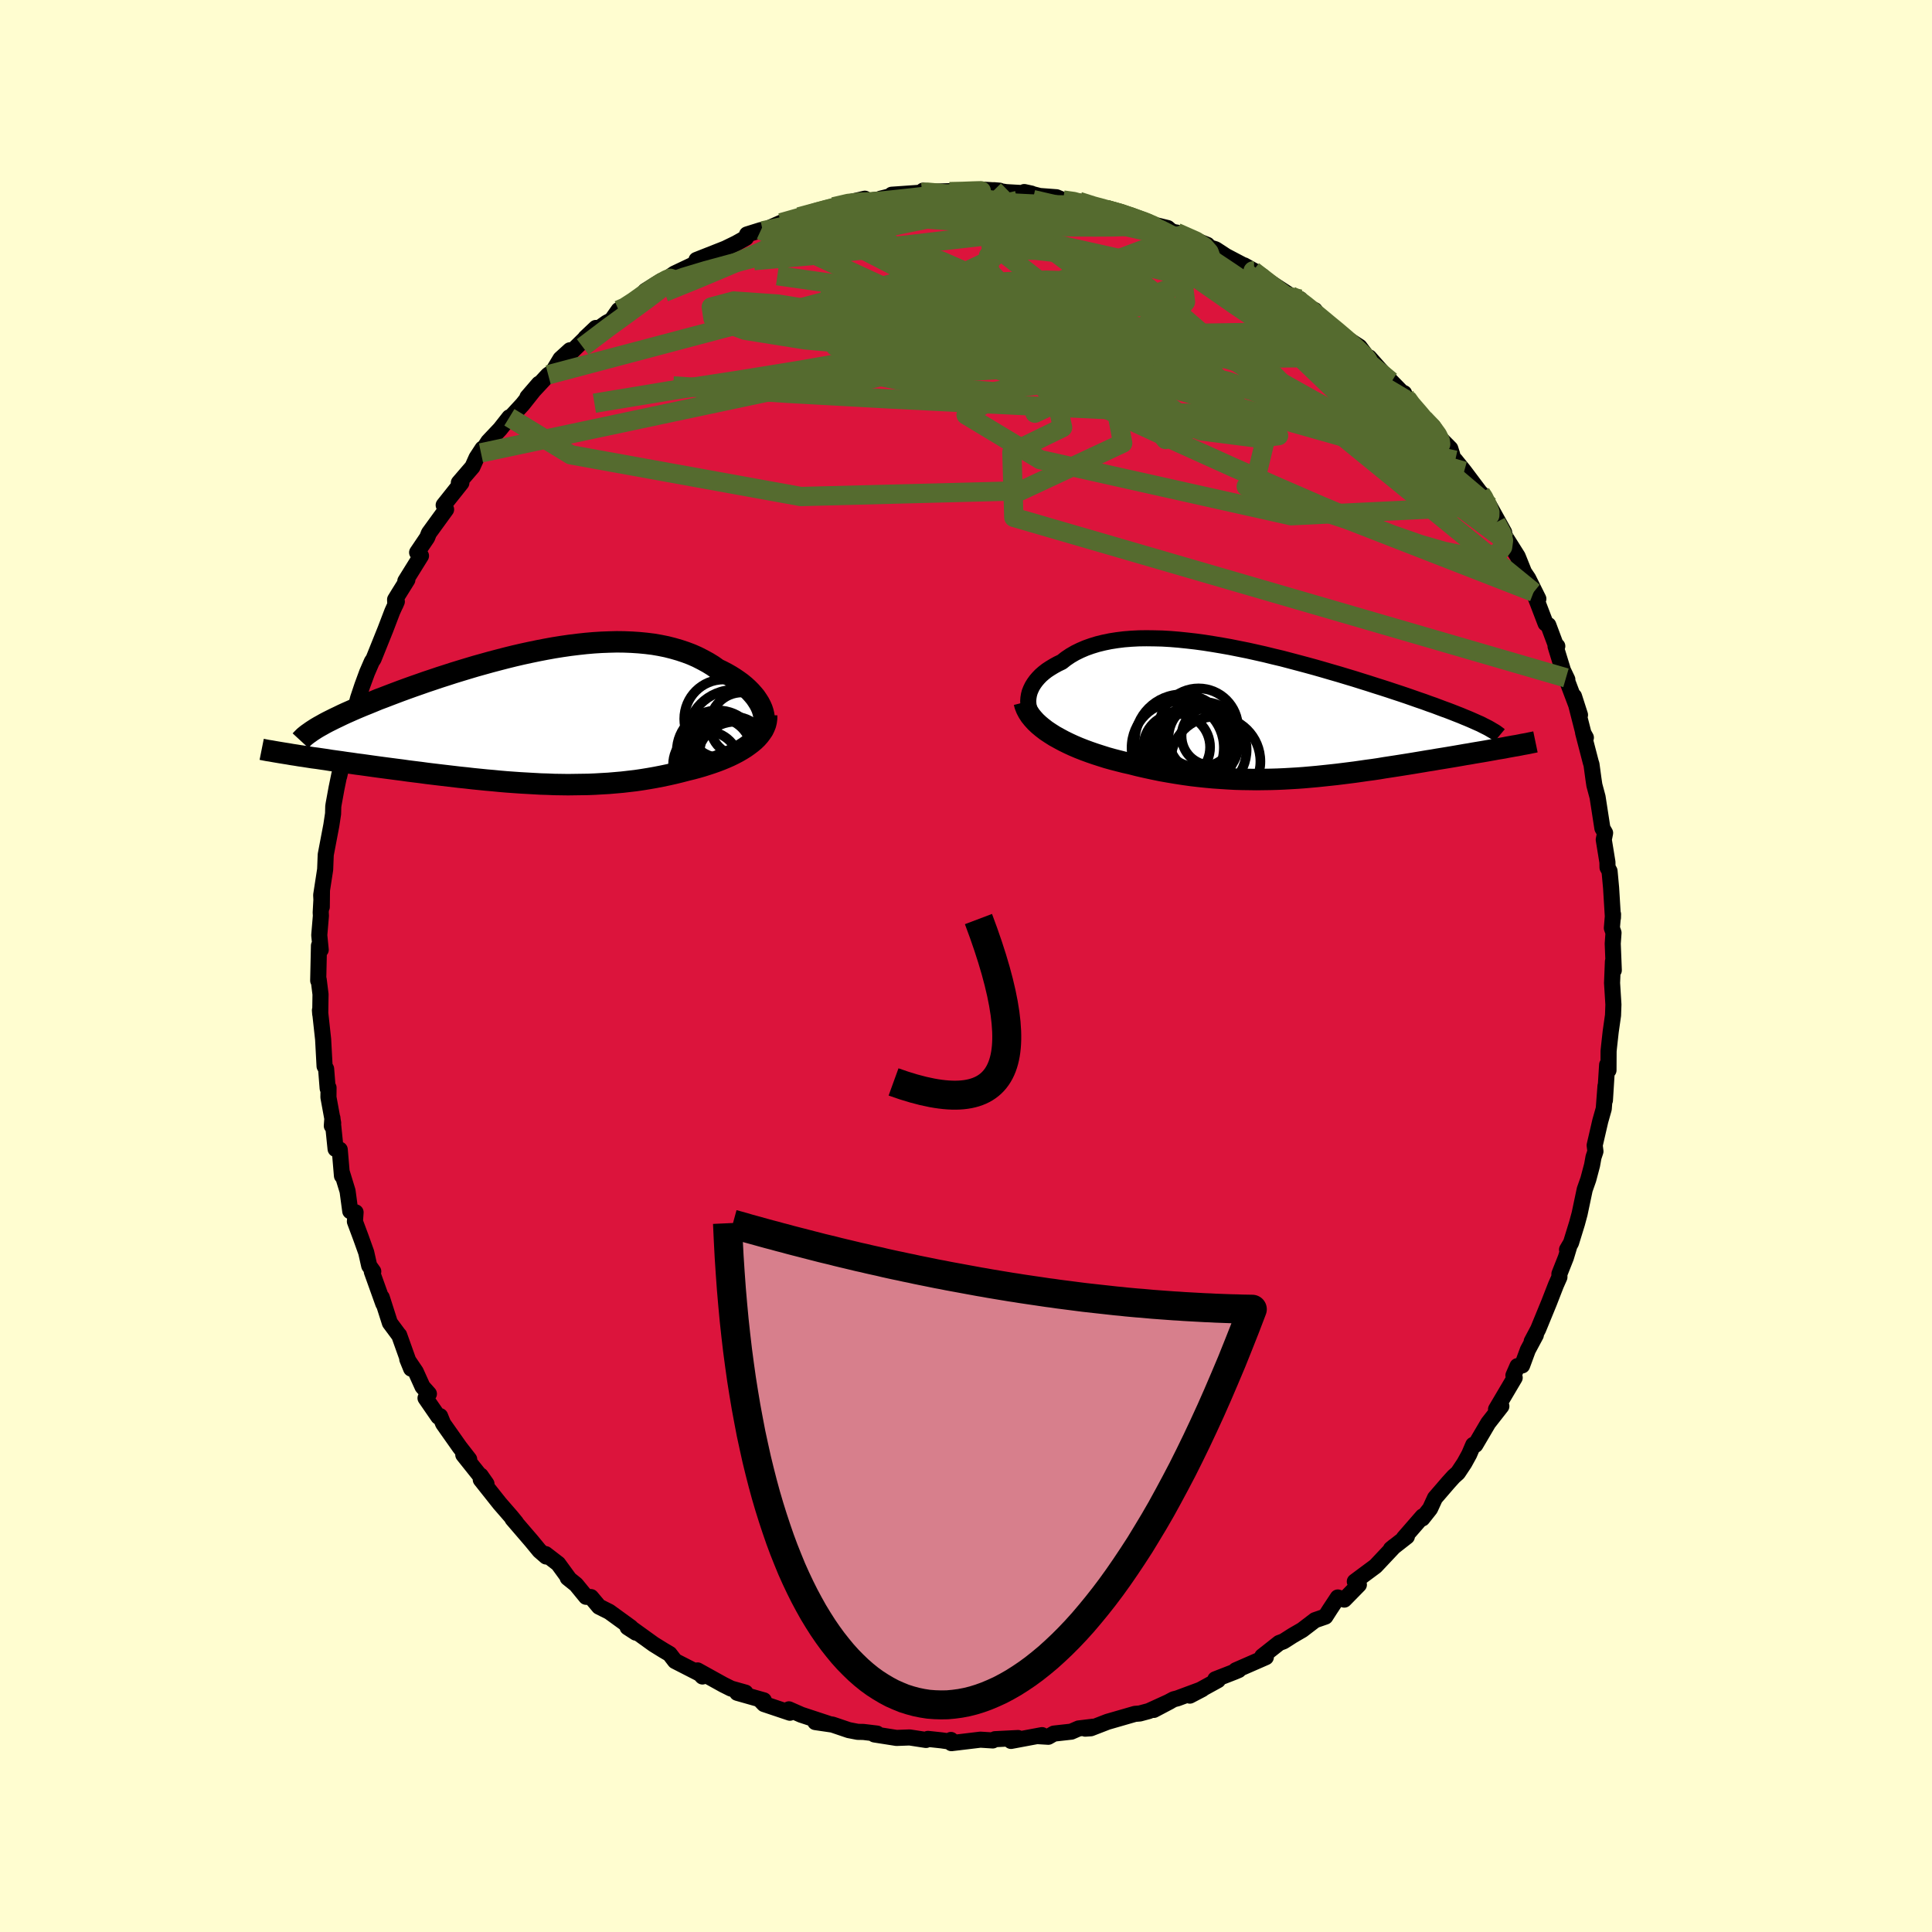 <svg xmlns="http://www.w3.org/2000/svg" width="500" height="500" viewBox="-100 -100 200 200"><defs><clipPath id="c"><path d="m23.69-.73-.13-.3-.16-.31-.19-.3-.21-.31-.25-.3-.26-.29-.29-.29-.31-.28-.34-.28-.36-.26-.38-.26-.4-.25-.42-.24-.44-.23-.46-.22-.49-.35-.52-.32-.55-.3-.57-.29-.59-.26-.61-.23-.63-.21-.66-.19-.67-.17-.69-.14-.7-.12-.73-.09-.73-.07-.76-.05-.76-.03-.78-.01-.78.02-.8.03-.8.05-.81.07-.82.09-.82.1-.83.12-.82.13-.83.15-.83.16-.82.17-.83.18-.82.19-.81.2-.81.21-.8.21-.79.22-.79.22-.77.23-.76.23-.75.23-.74.24-.72.23-.71.24-.69.23-.68.24-.66.23-.64.23-.63.23-.61.23-.58.22-.57.22-.56.21-.53.22-.51.21-.5.2-.48.2-.47.2-.45.2-.43.19-.41.19-.39.19-.38.18-.36.18-.34.17-.32.17-.3.17-.29.16-2.39 2.94.42.07.43.06.44.07.45.07.47.06.47.07.49.07.49.08.51.07.51.07.53.08.53.07.54.08.55.07.57.08.57.08.58.08.6.08.61.08.61.08.63.08.63.09.64.08.65.08.66.09.66.08.67.08.68.08.68.08.68.08.69.07.69.08.7.07.69.07.7.06.71.07.7.06.7.05.71.05.71.04.7.04.71.04.71.02.7.03.71.01.71.01.7-.01.7-.01.7-.01.71-.03.69-.04.7-.04.7-.06.69-.06.69-.08.69-.08.68-.1.68-.11.68-.12.67-.13.67-.14.67-.15.65-.16.65-.17.54-.13.52-.14.52-.15.5-.16.49-.16.48-.17.47-.18.46-.19.43-.19.43-.21.4-.21.38-.22.37-.23.34-.24.32-.24"/></clipPath><clipPath id="b"><path d="m-25.52-1.21.02-.31.05-.32.08-.31.12-.3.15-.31.18-.29.21-.29.24-.28.26-.27.3-.26.32-.25.35-.23.38-.23.4-.22.42-.2.43-.34.46-.31.5-.29.53-.26.56-.24.59-.21.62-.19.65-.16.68-.14.7-.11.73-.09.75-.06.77-.04.8-.01.81.01.82.02.85.05.85.07.87.09.88.1.88.12.89.14.9.15.9.16.9.18.9.18.9.2.89.2.89.22.89.21.87.23.87.23.86.23.84.23.84.24.82.24.8.23.79.24.77.23.76.24.74.23.71.23.7.22.68.22.66.22.64.21.62.21.6.21.57.2.56.19.54.2.52.18.5.19.48.18.47.17.44.17.43.17.41.16.38.16.37.15.35.15.34.15.31.14.3.13 2.79 2.4-.34.07-.36.06-.37.06-.38.07-.39.07-.39.07-.41.07-.42.07-.42.07-.44.08-.44.07-.45.08-.46.08-.47.08-.48.08-.49.08-.5.08-.51.09-.52.08-.53.09-.54.09-.54.09-.56.09-.57.09-.57.09-.59.09-.59.09-.59.1-.61.09-.61.08-.62.09-.63.09-.63.08-.64.08-.65.08-.65.07-.66.07-.67.07-.67.06-.68.06-.68.05-.69.04-.7.04-.7.03-.71.02-.72.01-.72.01-.72-.01-.74-.01-.74-.02-.74-.04-.76-.05-.75-.05-.76-.07-.77-.08-.77-.09-.78-.11-.78-.12-.78-.13-.79-.14-.78-.16-.79-.17-.79-.18-.78-.2-.63-.14-.63-.16-.62-.16-.61-.17-.6-.19-.59-.19-.58-.2-.57-.21-.56-.22-.54-.23-.52-.24-.51-.25-.48-.26-.47-.26-.44-.28"/></clipPath><filter id="a"><feTurbulence baseFrequency=".05" numOctaves="3" result="noise" type="noise"/><feDisplacementMap in="SourceGraphic" in2="noise" scale="2"/></filter></defs><rect width="100%" height="100%" x="-100" y="-100" fill="#FFFDD0"/><path fill="#DC143C" stroke="#000" stroke-linejoin="round" stroke-width="1.667" d="m67.06.44-.09-.91-.09 2.23.14 2.23-.04 1.12-.24 1.68-.18 1.62-.04.41-.01 1.97-.14-.56-.23 3.67.06-1.47-.18 2.35-.36 1.27-.58 2.51.08.63-.2.6-.15.83-.39 1.47-.37 1.05-.53 2.51-.27 1-.62 2.01-.41.7.22-.31-.34 1.13-.67 1.69v.34l-.36.81-.72 1.85-1.12 2.73-.67 1.26.43-.66-.83 1.55-.59 1.6-.48.07-.42.96.13.24-1.93 3.27.55-.32-1.36 1.74-1.33 2.26h-.22l-.42.98-.5.91-.67 1.01-.43.38-.56.62-1.38 1.6-.51 1.11-.8 1.01.03-.21-1.95 2.24.32-.16-1.65 1.29.33-.27-1.93 2.05-1.2.89-.94.7.42.33-1.51 1.54-.67-.22-.81 1.23-.48.75-1.07.37-1.32 1.01-1 .58-.94.6-.45.17-1.75 1.38.37.09-3.11 1.36.3-.03-.42.18-2 .78.27.09-2.91 1.6 1.28-.67-2.56.95-.39.1-2.06 1.1 1.67-.88-2.19 1-.93.25-.5.04-2.84.82-1.73.67-.58.04.81-.2-1.49.18-.76.33-1.8.2-.58.33-1.15-.07.5-.1-3.21.6.73-.3-2.39.12-.23.13-1.28-.08-3 .36-.05-.33.26.22-1.24-.18-1.4-.15-.2.11-1.69-.26-1.36.05-2.29-.36.27-.09-1.41-.17-.59-.01-.93-.18-1.68-.57-1.78-.26 1.33.16-2.79-.92-1.27-.56.1.35-2.68-.9-.38-.4.36.02-2.75-.78.85-.02-1.49-.42-.82-.41-2.65-1.47.51.63-.26-.28-2.58-1.32-.56-.73-.66-.39-1-.62-2.18-1.57.34.37-.85-.55h.32l-2.22-1.61-1.06-.53-.83-.99-.51-.03-1.04-1.27-.86-.69.14.09-1.13-1.55-1.3-1 .06.25-.69-.6-.84-1.02-1.96-2.28.37.39-.49-.6-1.2-1.38-1.96-2.47-.01-.42.6.86-2.4-3.01.61.47-.98-1.26-1.72-2.44-.31-.77-.18.06-1.33-1.93.35-.44-.66-.74-.7-1.55-.88-1.3.4.98-1.24-3.47-.01.01-.95-1.28-.84-2.63.16.65-1.19-3.32.15-.02-.42-.59-.31-1.38-.54-1.51-.63-1.69.07-.95-.55-.12-.28-2.08-.6-1.96.02.38-.23-2.71-.43-.07-.33-3.22-.06.83.14-.29-.49-2.67.01-.99-.09.07-.16-2.02-.16-.28-.15-2.78-.33-3.01.03.39.03-2.04-.19-1.52-.05.1.08-3.62.18.43-.15-1.51.17-2.01-.02-.34.13-2.32-.02 1.75-.06-1.23.41-2.65.06-1.53.58-3.05.18-1.19.02-.76.04-.26.3-1.64.3-1.46-.03.24.13-.57.47-2.03.07-.42.22-.83.59-1.72.15-1.27.33-1.25.43-1.29.5-1.36.49-1.13.18-.27 1.23-3.06.71-1.86.47-1.03-.15.35-.03-.55.36-.59.91-1.46-.21.13 1.62-2.61-.4-.35 1.04-1.54.18-.46 1.78-2.45-.25-.45 1.83-2.3-.26-.02 1.41-1.64.42-.94.62-.95-.16.44.76-1.17 1.22-1.29.96-1.22-.1.25 1.46-1.58 1.7-2.14-1.19 1.38 2.15-2.31.44-.27.83-1.38.98-.89.01.31 2.67-2.62-1.08 1.02 2.2-1.56.51-.27.73-1.04.11.23 2.36-1.81-.31.49.61-.9 1.65-1.03.56-.21.8-.55 2.3-1.09.11-.2-.13-.12 2.99-1.18 1.11-.54 1.02-.57.11-.35 1.44-.45.19.08 1.89-.84 1.27-.43 1.35-.16-.75-.02 2.72-.75.89-.27-.04-.02 1.71-.48 1.53-.36-.88.41 2.35-.34.15-.07 1.57-.39-.41-.02 3.15-.22.1-.2.56.12 2.51-.08-1.02.18 3.22-.26.71-.08 1.94.12-.58-.05 1.25.2 2.62.15-.74-.16 1.76.45-.94-.1 2.52.19.69.29 1.63.2v-.06l1.48.6 2.16.35-.84-.12 2.38.59.01.13.97.47 3.03.74.38.33.58.17.64.17-.69-.21 3.19 1.28.22.26.64.2 1.07.7 2.91 1.53-1.02-.57 1.88 1.12-.42-.21 1.14.8 2.19 1.42.99.36.34.64 1.19.51-.49.1 3 2.18-.64-.55.27.44 2.49 1.62 1.39 1.86-.39-.76 1.39 1.57 1.96 2.01.26.12.01.23.28.31-.09.13 1.86 2.01.94.78.8 1.28.98.99.2.63-.11.16.43.42.92 1.14 1.72 2.29.07.03.84 1.29 1.51 2.72-.84-1.03 1.17 2.04-.39-.84 1.46 2.32.66 1.64.43.64 1.05 2.11-.49-.69L60-35.46l.28.17.8 2.14.13.04-.18.01.77 2.5.45.94-.14-.17 1.45 3.84-.62-1.93 1.02 3.99.21.29-.29-.52.8 3.08.07.21.2 1.48.1.67.33 1.23.5 3.23.28.49-.14.69.38 2.33.01.55.21.38.16 1.73.19 3.1.01-.37-.12 1.43.17.49-.08 1.12.11 2.76-.09-.91" filter="url(#a)"/><path fill="#fff" d="m-25.52-1.21.02-.31.05-.32.08-.31.12-.3.15-.31.18-.29.21-.29.24-.28.26-.27.3-.26.32-.25.35-.23.38-.23.4-.22.42-.2.43-.34.46-.31.5-.29.53-.26.56-.24.59-.21.62-.19.65-.16.68-.14.7-.11.73-.09.75-.06.77-.04.8-.01.81.01.82.02.85.05.85.07.87.09.88.1.88.12.89.14.9.15.9.16.9.18.9.18.9.2.89.2.89.22.89.21.87.23.87.23.86.23.84.23.84.24.82.24.8.23.79.24.77.23.76.24.74.23.71.23.7.22.68.22.66.22.64.21.62.21.6.21.57.2.56.19.54.2.52.18.5.19.48.18.47.17.44.17.43.17.41.16.38.16.37.15.35.15.34.15.31.14.3.13 2.79 2.4-.34.07-.36.06-.37.06-.38.07-.39.07-.39.07-.41.07-.42.07-.42.07-.44.08-.44.07-.45.08-.46.08-.47.08-.48.08-.49.08-.5.08-.51.09-.52.08-.53.09-.54.09-.54.09-.56.09-.57.09-.57.09-.59.09-.59.09-.59.1-.61.09-.61.08-.62.09-.63.09-.63.08-.64.08-.65.08-.65.07-.66.07-.67.07-.67.06-.68.06-.68.05-.69.04-.7.04-.7.03-.71.02-.72.01-.72.01-.72-.01-.74-.01-.74-.02-.74-.04-.76-.05-.75-.05-.76-.07-.77-.08-.77-.09-.78-.11-.78-.12-.78-.13-.79-.14-.78-.16-.79-.17-.79-.18-.78-.2-.63-.14-.63-.16-.62-.16-.61-.17-.6-.19-.59-.19-.58-.2-.57-.21-.56-.22-.54-.23-.52-.24-.51-.25-.48-.26-.47-.26-.44-.28" filter="url(#a)" transform="translate(31.96 -26.2)"/><path fill="#fff" d="m23.69-.73-.13-.3-.16-.31-.19-.3-.21-.31-.25-.3-.26-.29-.29-.29-.31-.28-.34-.28-.36-.26-.38-.26-.4-.25-.42-.24-.44-.23-.46-.22-.49-.35-.52-.32-.55-.3-.57-.29-.59-.26-.61-.23-.63-.21-.66-.19-.67-.17-.69-.14-.7-.12-.73-.09-.73-.07-.76-.05-.76-.03-.78-.01-.78.02-.8.03-.8.05-.81.07-.82.09-.82.1-.83.12-.82.13-.83.15-.83.16-.82.17-.83.18-.82.19-.81.2-.81.21-.8.21-.79.22-.79.22-.77.23-.76.23-.75.23-.74.24-.72.23-.71.24-.69.23-.68.24-.66.23-.64.23-.63.23-.61.23-.58.22-.57.22-.56.21-.53.22-.51.21-.5.2-.48.2-.47.2-.45.2-.43.19-.41.19-.39.19-.38.18-.36.18-.34.17-.32.17-.3.17-.29.16-2.39 2.94.42.07.43.06.44.07.45.07.47.06.47.07.49.07.49.08.51.07.51.07.53.08.53.07.54.08.55.07.57.08.57.08.58.08.6.08.61.08.61.08.63.08.63.09.64.08.65.08.66.09.66.08.67.08.68.08.68.08.68.08.69.07.69.08.7.07.69.07.7.06.71.07.7.06.7.05.71.05.71.04.7.04.71.04.71.02.7.03.71.01.71.01.7-.01.7-.01.7-.01.71-.03.69-.04.7-.04.7-.06.69-.06.69-.08.69-.08.68-.1.68-.11.68-.12.67-.13.67-.14.67-.15.65-.16.65-.17.54-.13.52-.14.52-.15.5-.16.49-.16.48-.17.47-.18.46-.19.43-.19.43-.21.4-.21.38-.22.37-.23.34-.24.32-.24" filter="url(#a)" transform="translate(-44.8 -25.88)"/><g fill="none" stroke="#000" transform="translate(31.96 -26.2)"><path stroke-linejoin="round" stroke-width="1.667" d="m-23.67 1.72-.36-.25-.32-.26-.28-.28-.24-.29-.2-.29-.16-.31-.13-.3-.09-.32-.05-.31-.02-.32.02-.31.05-.32.08-.31.12-.3.15-.31.18-.29.21-.29.24-.28.26-.27.3-.26.32-.25.35-.23.38-.23.4-.22.42-.2.43-.34.46-.31.5-.29.53-.26.56-.24.59-.21.62-.19.65-.16.68-.14.7-.11.73-.09.75-.06.77-.04.8-.01.81.01.82.02.85.05.85.07.87.09.88.1.88.12.89.14.9.15.9.16.9.18.9.18.9.2.89.2.89.22.89.21.87.23.87.23.86.23.84.23.84.24.82.24.8.23.79.24.77.23.76.24.74.23.71.23.7.22.68.22.66.22.64.21.62.21.6.21.57.2.56.19.54.2.52.18.5.19.48.18.47.17.44.17.43.17.41.16.38.16.37.15.35.15.34.15.31.14.3.13.27.14.26.13.24.12.23.13.2.12.19.11.18.11.15.11.15.11.12.1" filter="url(#a)"/><path stroke-linejoin="round" stroke-width="2.222" d="m-25.93-1.1.09.35.14.35.18.34.22.34.26.32.29.32.33.31.36.3.39.3.42.28.44.28.47.26.48.26.51.25.52.24.54.23.56.22.57.21.58.2.59.19.6.19.61.17.62.16.63.16.63.14.78.2.79.18.79.17.78.16.79.14.78.13.78.12.78.11.77.09.77.08.76.07.75.05.76.05.74.04.74.02.74.01.72.01.72-.01.72-.01.71-.02.7-.03.7-.04.69-.04.68-.05.68-.06.67-.06.67-.07.66-.07.65-.07.65-.08.64-.08.63-.08.63-.09.62-.09.61-.08.61-.09.59-.1.59-.09.59-.09.57-.09.57-.09.56-.09.54-.09.54-.09.53-.09.52-.08.51-.09.5-.08.49-.08.48-.08.47-.08.46-.08.45-.08.44-.07.44-.08.42-.07.42-.07.41-.07.39-.07.39-.07.38-.07.37-.06.36-.06.34-.07.34-.06.33-.06.31-.05.31-.06.29-.06.29-.05.27-.05.27-.06.26-.05.24-.05" filter="url(#a)"/><circle cx="-7.608" cy="3.137" r="3.866" clip-path="url(#b)" filter="url(#a)"/><circle cx="-10.043" cy="3.607" r="4.776" clip-path="url(#b)" filter="url(#a)"/><circle cx="-8.618" cy="3.867" r="4.426" clip-path="url(#b)" filter="url(#a)"/><circle cx="-6.628" cy="2.397" r="3.018" clip-path="url(#b)" filter="url(#a)"/><circle cx="-7.883" cy="1.552" r="4.09" clip-path="url(#b)" filter="url(#a)"/><circle cx="-10.148" cy="3.547" r="3.456" clip-path="url(#b)" filter="url(#a)"/><circle cx="-9.593" cy="2.972" r="4.896" clip-path="url(#b)" filter="url(#a)"/><circle cx="-7.533" cy="3.792" r="4.622" clip-path="url(#b)" filter="url(#a)"/><circle cx="-7.313" cy="2.562" r="3.684" clip-path="url(#b)" filter="url(#a)"/><circle cx="-6.128" cy="5.022" r="4.644" clip-path="url(#b)" filter="url(#a)"/></g><g fill="none" stroke="#000" transform="translate(-44.8 -25.88)"><path stroke-linejoin="round" stroke-width="2.222" d="m23.23 2.01.2-.22.17-.24.13-.25.1-.27.05-.27.03-.29-.01-.29-.04-.3-.07-.3-.1-.31-.13-.3-.16-.31-.19-.3-.21-.31-.25-.3-.26-.29-.29-.29-.31-.28-.34-.28-.36-.26-.38-.26-.4-.25-.42-.24-.44-.23-.46-.22-.49-.35-.52-.32-.55-.3-.57-.29-.59-.26-.61-.23-.63-.21-.66-.19-.67-.17-.69-.14-.7-.12-.73-.09-.73-.07-.76-.05-.76-.03-.78-.01-.78.02-.8.03-.8.05-.81.07-.82.09-.82.1-.83.12-.82.13-.83.15-.83.16-.82.17-.83.18-.82.19-.81.2-.81.21-.8.21-.79.22-.79.22-.77.23-.76.23-.75.23-.74.24-.72.23-.71.24-.69.23-.68.24-.66.23-.64.23-.63.23-.61.23-.58.22-.57.22-.56.21-.53.22-.51.21-.5.2-.48.2-.47.2-.45.2-.43.19-.41.19-.39.19-.38.18-.36.18-.34.17-.32.17-.3.17-.29.16-.27.16-.25.16-.23.15-.21.15-.2.14-.18.14-.17.14-.14.14-.13.13-.12.13" filter="url(#a)"/><path stroke-linejoin="round" stroke-width="2.222" d="M24.16-.07v.31l-.04.32-.07.3-.12.3-.14.29-.19.28-.21.28-.24.27-.27.26-.3.25-.32.24-.34.24-.37.23-.38.22-.4.21-.43.21-.43.19-.46.19-.47.18-.48.17-.49.16-.5.16-.52.15-.52.14-.54.13-.65.17-.65.16-.67.15-.67.14-.67.13-.68.12-.68.11-.68.1-.69.08-.69.08-.69.06-.7.06-.7.04-.69.04-.71.03-.7.01-.7.01-.7.01-.71-.01-.71-.01-.7-.03-.71-.02L.07 7l-.7-.04-.71-.04-.71-.05-.7-.05-.7-.06-.71-.07-.7-.06-.69-.07-.7-.07-.69-.08-.69-.07-.68-.08-.68-.08-.68-.08-.67-.08-.66-.08-.66-.09-.65-.08-.64-.08-.63-.09-.63-.08-.61-.08-.61-.08-.6-.08-.58-.08-.57-.08-.57-.08-.55-.07-.54-.08-.53-.07-.53-.08-.51-.07-.51-.07-.49-.08-.49-.07-.47-.07-.47-.06-.45-.07-.44-.07-.43-.06-.42-.07-.4-.06-.4-.07-.38-.06-.37-.06-.36-.06-.35-.06-.33-.06-.33-.05-.31-.06-.3-.06" filter="url(#a)"/><circle cx="19.714" cy=".302" r="4.082" clip-path="url(#c)" filter="url(#a)"/><circle cx="20.754" cy="3.557" r="3.488" clip-path="url(#c)" filter="url(#a)"/><circle cx="21.609" cy=".882" r="3.32" clip-path="url(#c)" filter="url(#a)"/><circle cx="20.939" cy="4.577" r="3.99" clip-path="url(#c)" filter="url(#a)"/><circle cx="19.919" cy="3.367" r="3.254" clip-path="url(#c)" filter="url(#a)"/><circle cx="19.114" cy="3.692" r="3.502" clip-path="url(#c)" filter="url(#a)"/><circle cx="19.099" cy="3.657" r="4.24" clip-path="url(#c)" filter="url(#a)"/><circle cx="17.924" cy="5.027" r="3.448" clip-path="url(#c)" filter="url(#a)"/><circle cx="20.809" cy="4.597" r="4.124" clip-path="url(#c)" filter="url(#a)"/><circle cx="20.839" cy="2.232" r="4.952" clip-path="url(#c)" filter="url(#a)"/></g><g fill="none" stroke="#556B2F" stroke-linejoin="round" stroke-width="2"><path d="m47.41-56.62.81.84.58.8.29.59.05.37-.14.25-.24.18-.37.15-.53.06-.76-.07-1.06-.26-1.38-.49-1.71-.74-2.05-1-2.36-1.22-2.66-1.44-2.98-1.67-3.32-1.92-3.72-2.21-4.15-2.52-4.58-2.84-4.97-3.17-5.43-3.51m10.15-1.16 1.5.61 1.81.79 1.66.85 1.58.94 1.63 1.04 1.81 1.2 1.99 1.34 2.12 1.45 2.16 1.48 2.11 1.46 1.97 1.35 1.77 1.22 1.58 1.1 1.5 1.07 1.58 1.16" filter="url(#a)"/><path d="m45.35-59.3-.26.2-.77.26-1.27.42-1.87.5-2.64.46-3.55.31-4.56.1-5.6-.1-6.63-.27-7.63-.37-8.61-.42-9.65-.48-10.74-.59-11.88-.77" filter="url(#a)"/><path d="m45.35-59.3.04.21.14.29.25.43.26.48.1.37-.19.16-.53-.13-.9-.41-1.23-.69-1.54-.92-1.88-1.15-2.28-1.41-2.74-1.74-3.25-2.1-3.75-2.52-4.22-2.94-4.74-3.36m-38.04-2.21 1.13-.32.91-.26.88-.26.89-.28.84-.24.73-.19.6-.13.44-.05.29.02.12.08-.05.15-.26.23-.49.32-.73.42-1 .53-1.3.64-1.62.77-1.96.9-2.31 1.02-2.65 1.15-3.02 1.27-3.52 1.43m-4.73 1.84.65-.29.9-.58.8-.57.75-.54.71-.48.65-.4.52-.29.35-.14.11.03-.15.21-.43.42-.8.65-1.22.93-1.72 1.26-2.2 1.6-2.64 2m73.27-5.31.8.44.73.55.78.63.82.68.83.69.84.69.8.68.76.66.65.6.53.5.34.38.13.2h-.12l-.37-.21-.62-.4-.85-.58-1.06-.74-1.25-.9-1.47-1.08-1.75-1.32-2.18-1.65-2.79-2.09m-14.65-6.65 1.51.43.87.34.7.33.42.29-.01.2-.51.12-.97.06-1.39.04-1.77.01-2.21-.01-2.7-.08-3.27-.14-3.91-.22-4.61-.32-5.27-.45" filter="url(#a)"/><path d="m34.92-68.4.7.46.41.56.18.56-.1.52-.38.51-.69.5-1.04.47-1.47.41-1.95.3-2.47.18-3.03.05-3.6-.08-4.13-.19-4.63-.24-5.14-.28-5.65-.3-6.21-.39-6.79-.5-7.39-.67-8.07-.77m41.02-11.02 1.56.43 1.04.36.96.35.81.3.51.22.15.12-.16.05-.44.01-.71-.03-1.02-.08-1.42-.14-1.89-.22-2.46-.33-3.07-.47-3.7-.64-4.32-.84" filter="url(#a)"/><path d="m10.06-79.29 1.08.15.73.2.61.25.4.27.13.27-.13.29-.41.32-.71.34-1.1.35-1.55.34-2.04.32-2.55.32-3.03.35-3.52.4-4.08.48-4.74.54-5.36.58-5.75.5m4.68-4.53 2.01-.54 1.35-.33 1.23-.25 1.24-.2 1.27-.17 1.29-.14 1.29-.13 1.3-.14 1.28-.14 1.25-.14 1.2-.12 1.12-.11.99-.08.84-.07.64-.05.42-.05.14-.03-.23-.01-.65.02-1.05.04-1.35.03M34.92-68.4l.7.45.42.54.2.52-.07.46-.35.42-.65.4-1.02.34-1.45.24-1.92.1-2.46-.06-3.02-.24-3.59-.42-4.14-.56-4.64-.67-5.14-.74-5.68-.81-6.36-.89-7.21-.99-8.07-1.15" filter="url(#a)"/><path d="m11.69-79.15 1.44.46 1.18.32.96.27.89.27.86.28.79.28.62.22.35.15.03.06-.31-.02-.62-.1-.89-.15-1.17-.23-1.48-.3-1.85-.42-2.38-.54-3.19-.74m-11.46-.72.48-.05 1.17.1 1.58.19 1.85.24 2.05.28 2.12.32 2.13.36 2.08.4 2.03.41 1.97.43 1.89.43 1.78.41 1.63.37 1.46.29 1.26.23 1.03.15.55.01" filter="url(#a)"/><path d="m-13.71-78.59 1.51-.35 1.24-.14 1.23-.04 1.35-.02 1.49-.03 1.61-.03 1.7-.03h1.75l1.77.03 1.78.06 1.75.08 1.69.09 1.6.08 1.43.06 1.22.03.99.02.78.01.56-.01.31-.03-.02-.09-.29-.13m10.05 3.1 2.01.89.88.59.48.55.21.59-.1.59-.47.59-.82.59-1.15.62-1.47.67-1.82.71-2.2.74-2.64.76-3.11.77-3.57.8-4.04.84-4.51.89-4.98.96-5.48 1.02-5.98 1.05-6.53 1.06-7.12 1.09-7.85 1.3" filter="url(#a)"/><path d="m-33.8-68.99 1.04-.85 1.6-.76 1.97-.7 2.29-.69 2.54-.69 2.75-.71 2.95-.72 3.12-.73 3.21-.73 3.21-.7 3.15-.66 3.05-.62 2.97-.58 2.82-.56 2.44-.55m49.56 33.32.61 1.16.16.71-.09.67-.41.56-.8.36-1.2.1-1.62-.15-2.04-.42-2.47-.71-2.92-1.02-3.41-1.33-3.89-1.63-4.38-1.9-4.89-2.16-5.4-2.44-5.93-2.74-6.53-3.06-7.15-3.38-7.78-3.75-8.36-4.18m59.27 12.47.45.62.83.96.73.87.47.66.17.41-.08.18-.29-.02-.47-.15-.64-.29-.86-.45-1.15-.67-1.47-.94-1.84-1.25-2.19-1.59-2.52-1.92-2.87-2.24-3.27-2.57-3.87-2.96-4.67-3.48m7.72 1.63h-.1l.72.55 1.09.84 1.37 1.04 1.51 1.16 1.52 1.19 1.44 1.16 1.3 1.07 1.17.98 1.03.86.92.77.83.68.76.63.59.49.08.05" filter="url(#a)"/><path d="m53.29-48.93.29.44.41.82.24.67-.01.35-.24.08-.43-.12-.64-.31-.88-.54-1.18-.84-1.54-1.2-1.93-1.61-2.36-2.06-2.81-2.54-3.27-3.06-3.75-3.59-4.21-4.11-4.48-4.49m-47.54-5.06 8.56-1.84 9.33-.22 6.16.71 2.24.79.1.82-.85 1.17-2.02 1.6-3.5 1.66-4.05 1.29-2.52.76 1.12.6 5.52 1.19 8.46 2.7 7.56 4.71 1.15 6.04-10.55 4.93-22.77.59-23.82-4.32-6.35-3.88" filter="url(#a)"/><path d="m21.84-75.89 12.29 12.93-8.93.09-9.95-3.18-5.43-1.82-3.8.18-4.43 1.12-4.21 1.11-1.84.87 1.59.89 3.97 1.17 3.79 1.39 1 1.19-3.03.49-6.06-.46-6.26-1.21-3.21-1.45 1.97-1.15 7.28-.44 10.98.58 12.21 1.75 10.75 2.46 8.11 2.51 17.41 12.99" filter="url(#a)"/><path d="m54.2-47.61-20.54 1-25.99-5.81-7.66-4.62 4.76-2.84 8.08-.73 6.09 1.12 2.63 1.95.12 1.77-.62 1.08-.42.18-.83-1.06-2.38-2.54-2.91-3.32L16-63.2l11.2 2.7 17.32 6.82 6.13 1.32" filter="url(#a)"/><path d="m.83-80.3 1.45 2.61.41 4.09-1.12 3.36-1.96 2.5-.68 1.92-.32 1.29-2.47.51-5.6-.15-7.21-.65-6.2-.99-3.32-1.23-.18-1.18 2.33-.62 4.6.32 7.51 1.23 10.89 1.77 12.44 2.25 9.17 3.01-1.47 1.42-36.38-18.71" filter="url(#a)"/><path d="m41.74-63-1.9 8.17-12.33-8.01-7.1-6.13-3.66-2.95-2.94-1.22-3.19-.57-3.4-.38-3.04-.08-1.85.64.11 1.63 2.27 2.45 3.68 2.48 3.5 1.54 1.59.03-1.3-1.19-3.81-1.22-5.07.11-5.29 2.05-5.31 3.13-4.25 2.12 2.8-.63 21.25-1.24 39.07 11.05" filter="url(#a)"/><path d="M34.58-69.04 7.44-75.12 4.4-73.4l6.94 5.4 6.21 4.01 2.18.95.12-.78.61-.61 1.93.59 2.67 1.86 2.42 2.66 1.07 2.59-1.3 1.3-4.09-1.05-5.71-3.47-4.71-4.31-1.5-2.56.21.89-5.65 3.21-22.43 2.47-33.58 7.13" filter="url(#a)"/><path d="m21.84-75.89.88 7.14-5.72 7.1-7.49 3.31-2.37 1.11.98-.54 1.03-1.63v-1.85l-.59-1.4-.85-.83-1.39-.48-2.47-.5-3.79-.82-4.73-1.17-4.74-1.33-3.53-1.15-1.11-.7 2.18-.24 5.61-.01 7.85.06 7.69.2 5.01.41.58-.44-5.72-4.28-6.25-6.38" filter="url(#a)"/><path d="M22.48-75.72-.83-66.94l1.79 3.45 5.37.76 5.51.39 2.9.67-.36.52-1.78-.25-.93-1.33.67-2.24 1.29-2.59.31-2.17-1.75-1.15L8.25-71l-5.42.22-5.43-.41-3.61-1.52-1.63-2.1-3.55-1.71-3.17-1.78" filter="url(#a)"/><path d="M58.76-38.7 34.57-58.43l-2.62-2.69-2.54-.99-3.01-.91-2.83-.55-3.66-.68-5.3-1.55-6.46-2.48-6.23-2.73-4.58-2.01-2.15-.58.25 1.07 1.96 2.31 2.76 2.7 3 2.14 3.46 1.05 4.64.2 5.95.16 5.59.67 2.42 1.2-1.86 1.93-6.82 1.44-37.77-17.45" filter="url(#a)"/><path d="m38.25-65.72-45.08.7-6.71.86 7.64-.7 10.46-1.28 8.85-1.31 5.45-.98 1.86-.23-.63.62-1.16 1.26.43 1.82 3.2 2.73 4.93 3.89 3.39 4.29-.73 3.01-1.14 1.39L39.5-46.2l19.26 7.5" filter="url(#a)"/><path d="m-43.25-61.2 36.1-9.57 18.24.42 1.01 2-8.35 1.77-8.29 1.6-3.01 1.36 2.48.82 5.18.18 4.52-.28 1.93-.21.02.53.59 1.69 2.25 2.59.58 2.56-5.25 2.56.2 6.74 57.16 16.61" filter="url(#a)"/><path d="M54.2-47.61 34.27-64.47l-3.48-.46-1.82 4.64-5.15 3.28-4.56 1.1.2.17 4.74.12 5.58.29 2.58.43-2.13.26-5.9-.76-6.99-2.85-5.09-5.24-1.29-6.12 3.54-3.75 10.25 2.42 20.8 12.31" filter="url(#a)"/></g><path fill="none" stroke="#000" stroke-linejoin="round" stroke-width="3" d="M-7.5 12q17.58 6.375 8.79-16.86" filter="url(#a)"/><path fill="#D77F8C" stroke="#000" stroke-linejoin="round" stroke-width="3" d="m-24.69 26.63.08 1.74.09 1.71.11 1.68.12 1.66.14 1.63.15 1.6.17 1.57.18 1.54.2 1.51.21 1.49.23 1.45.24 1.43.26 1.4.26 1.36.29 1.34.29 1.31.31 1.27.32 1.25.33 1.21.35 1.19.36 1.15.37 1.12.38 1.1.39 1.05.41 1.03.41 1 .43.96.44.93.45.9.46.86.47.84.48.79.49.77.5.73.51.7.52.66.52.63.54.6.55.56.55.53.56.49.57.46.58.42.59.38.59.35.6.32.61.27.61.25.63.2.63.17.63.13.64.1.65.05.65.02.66-.01.66-.06.67-.09.68-.13.68-.17.68-.21.69-.25.69-.29.7-.32.7-.37.7-.4.71-.45.71-.48.71-.52.72-.57.72-.6.72-.65.73-.69.72-.72.73-.77.73-.81.73-.86.73-.89.74-.94.73-.97.74-1.03.73-1.06.74-1.11.74-1.14.73-1.2.74-1.23.74-1.28.73-1.33.73-1.36.74-1.41.73-1.46.73-1.5.73-1.55.73-1.59.72-1.63.72-1.68.73-1.73.71-1.77.72-1.82.71-1.86-.54-.01-.55-.01-.54-.02-.54-.01-.55-.02-.54-.02-.54-.02-.55-.03-.54-.02-.54-.03-.55-.03-.54-.03-.54-.03-.55-.04-.54-.03-.54-.04-.55-.04-.54-.04-.54-.04-.55-.05-.54-.05-.54-.04-.55-.05-.54-.05-.54-.06-.55-.05-.54-.06-.54-.06-.55-.06-.54-.06-.54-.06-.54-.06-.55-.07-.54-.07-.54-.07-.55-.07-.54-.07-.54-.08-.55-.07-.54-.08-.54-.08-.55-.08-.54-.08-.54-.08-.55-.09-.54-.08-.54-.09-.55-.09-.54-.09-.54-.09-.55-.1-.54-.09-.54-.1-.55-.1-.54-.1-.54-.1-.55-.1-.54-.1-.54-.11-.55-.1-.54-.11-.54-.11-.55-.11-.54-.11-.54-.12-.55-.11-.54-.12-.54-.11-.55-.12-.54-.12-.54-.13-.55-.12-.54-.12-.54-.13-.55-.12-.54-.13-.54-.13-.55-.13-.54-.13-.54-.14-.55-.13-.54-.13-.54-.14-.55-.14-.54-.14-.54-.14-.55-.14-.54-.14-.54-.15-.55-.14-.54-.15-.54-.14-.55-.15-.54-.15-.54-.15-.55-.15-.54-.16-.54-.15-.55-.15" filter="url(#a)"/></svg>